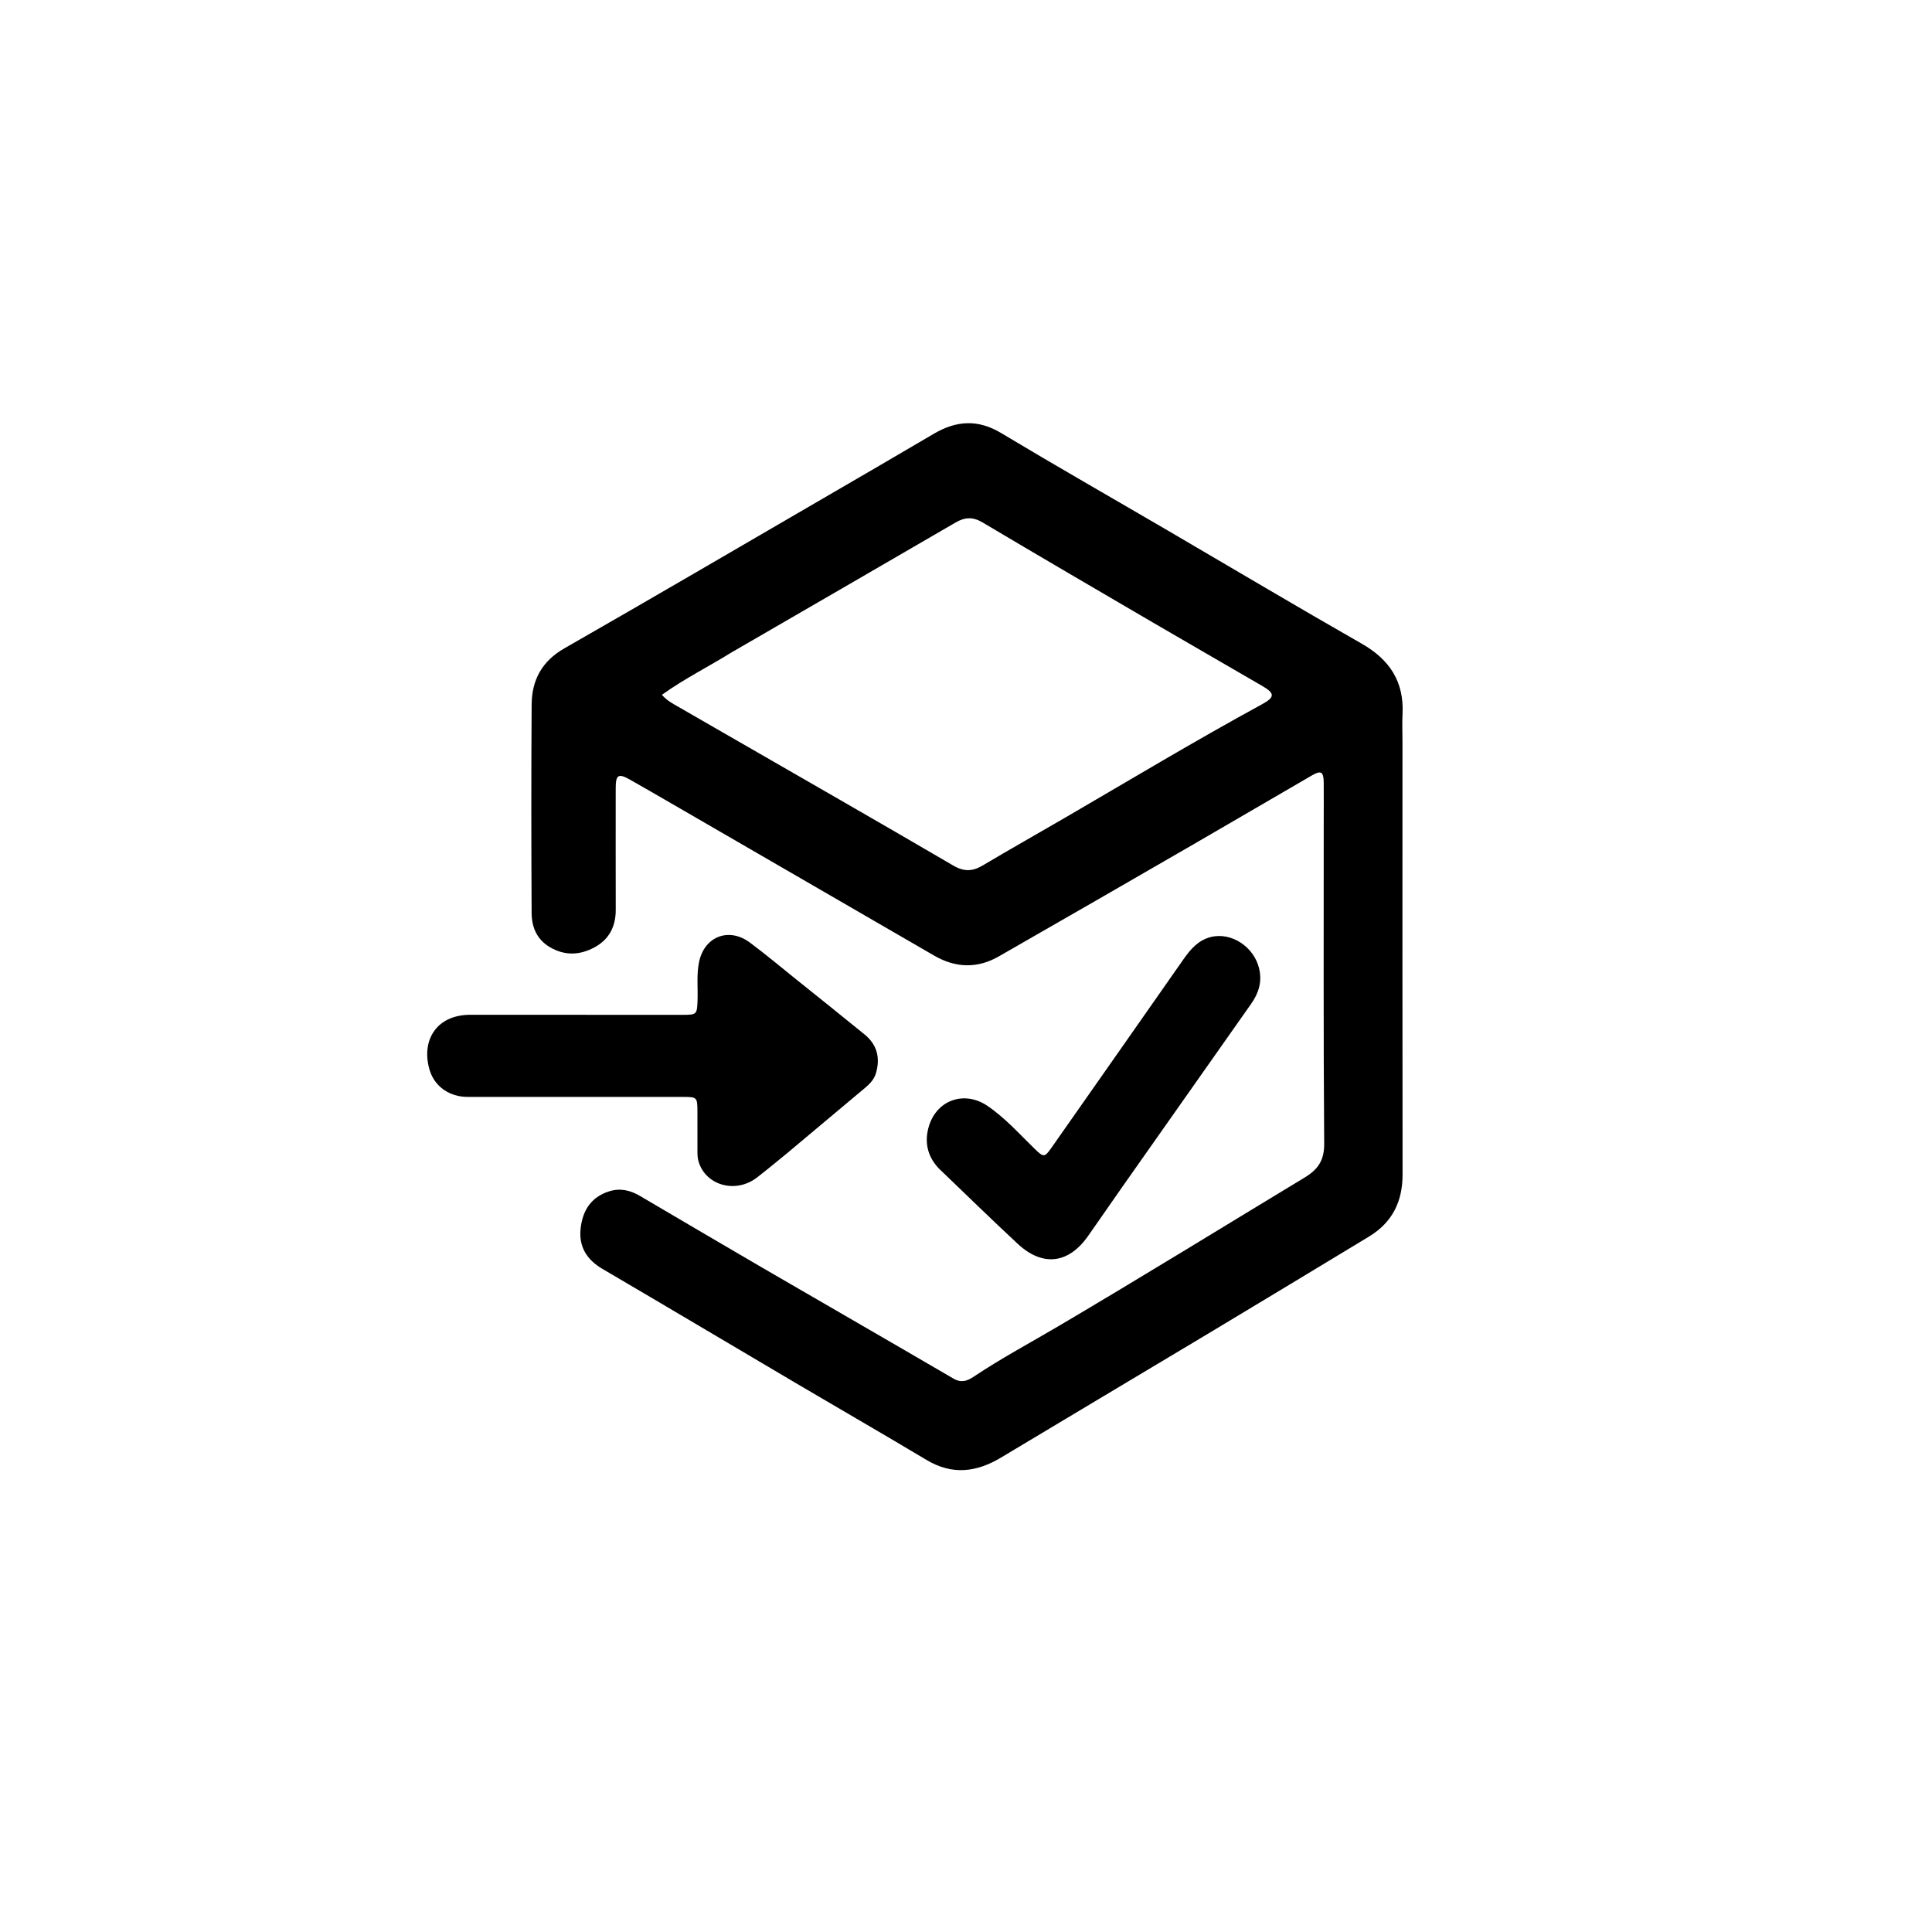<svg version="1.1" id="Layer_1" xmlns="http://www.w3.org/2000/svg" xmlns:xlink="http://www.w3.org/1999/xlink" x="0px" y="0px"
	 width="100%" viewBox="0 0 1024 1024" enable-background="new 0 0 1024 1024" xml:space="preserve">
<path fill="#000000" opacity="1" stroke="none" 
	d="
M743.338,393 
	C743.337,469.831 743.275,546.163 743.39,622.494 
	C743.411,636.894 737.92,647.959 725.547,655.44 
	C697.321,672.505 669.111,689.596 640.828,706.567 
	C604.121,728.592 567.315,750.454 530.623,772.505 
	C517.601,780.331 504.721,781.965 491.106,773.817 
	C468.665,760.388 446,747.333 423.474,734.046 
	C388.751,713.564 354.111,692.941 319.331,672.556 
	C310.949,667.643 306.707,660.738 307.738,651.165 
	C308.754,641.726 313.183,634.491 322.849,631.434 
	C328.677,629.59 334.011,630.835 339.094,633.815 
	C360.794,646.538 382.443,659.349 404.189,671.992 
	C437.888,691.586 471.685,711.012 505.343,730.675 
	C509.42,733.057 512.617,731.984 515.909,729.784 
	C530.75,719.869 546.488,711.464 561.834,702.403 
	C605.3,676.739 648.274,650.265 691.457,624.136 
	C698.538,619.851 701.918,615.051 701.85,606.181 
	C701.408,548.686 701.612,491.187 701.605,433.688 
	C701.604,427.359 701.66,421.028 701.597,414.699 
	C701.541,409.049 700.183,408.182 695.459,410.92 
	C674.132,423.283 652.874,435.766 631.531,448.101 
	C597.497,467.771 563.454,487.428 529.331,506.943 
	C517.979,513.435 506.457,513.054 495.143,506.503 
	C448.723,479.622 402.304,452.738 355.881,425.862 
	C348.527,421.605 341.178,417.339 333.778,413.165 
	C327.754,409.767 326.345,410.655 326.341,417.729 
	C326.328,439.228 326.306,460.728 326.356,482.227 
	C326.377,490.977 322.948,497.804 315.223,502.036 
	C307.389,506.329 299.394,506.673 291.459,502.023 
	C284.524,497.959 281.811,491.356 281.771,483.936 
	C281.573,447.105 281.542,410.271 281.784,373.44 
	C281.869,360.443 287.219,350.45 299.157,343.621 
	C345.133,317.318 390.847,290.557 436.644,263.941 
	C456.086,252.643 475.523,241.334 494.903,229.929 
	C506.761,222.951 518.209,222.079 530.571,229.495 
	C559.856,247.06 589.521,263.99 619.01,281.217 
	C653.243,301.215 687.309,321.505 721.739,341.16 
	C736.552,349.616 744.256,361.32 743.37,378.505 
	C743.13,383.158 743.336,387.834 743.338,393 
M387.411,345.976 
	C375.364,353.454 362.604,359.812 350.823,368.264 
	C353.615,371.459 356.619,372.939 359.479,374.596 
	C367.547,379.269 375.639,383.9 383.717,388.554 
	C424.255,411.909 464.861,435.146 505.249,458.757 
	C510.991,462.114 515.481,461.906 520.888,458.691 
	C535.481,450.014 550.278,441.681 564.952,433.141 
	C599.484,413.045 633.723,392.444 668.816,373.323 
	C675.752,369.544 675.807,367.52 669.097,363.612 
	C649.672,352.299 630.172,341.115 610.763,329.775 
	C580.72,312.223 550.676,294.67 520.764,276.896 
	C515.648,273.857 511.45,274.043 506.43,276.968 
	C467.017,299.934 427.502,322.725 387.411,345.976 
z"/>
<path fill="#000000" opacity="1" stroke="none" 
	d="
M416.642,611.675 
	C411.312,615.985 406.334,620.168 401.185,624.129 
	C390.049,632.693 374.334,628.465 370.345,615.97 
	C369.771,614.172 369.663,612.387 369.662,610.556 
	C369.656,603.558 369.674,596.56 369.655,589.562 
	C369.632,581.451 369.565,581.393 361.674,581.393 
	C323.683,581.39 285.693,581.404 247.702,581.377 
	C238.491,581.371 230.544,576.106 227.822,567.471 
	C223.063,552.375 230.533,537.834 249.434,537.852 
	C281.758,537.884 314.082,537.876 346.406,537.884 
	C351.738,537.885 357.07,537.9 362.402,537.882 
	C369.252,537.858 369.436,537.513 369.71,530.409 
	C369.972,523.608 369.13,516.784 370.494,509.999 
	C373.22,496.433 386.227,491.212 397.456,499.583 
	C405.996,505.949 414.167,512.811 422.48,519.48 
	C434.432,529.069 446.42,538.616 458.283,548.315 
	C464.747,553.6 466.603,560.444 464.377,568.491 
	C463.435,571.895 461.262,574.278 458.663,576.453 
	C444.736,588.104 430.831,599.78 416.642,611.675 
z"/>
<path fill="#000000" opacity="1" stroke="none" 
	d="
M497.614,619.325 
	C491.246,612.651 489.923,604.784 492.363,596.812 
	C496.612,582.929 511.232,577.919 523.313,586.099 
	C532.719,592.469 540.295,601.038 548.415,608.92 
	C553.167,613.533 553.638,613.546 557.383,608.205 
	C580.708,574.932 604.049,541.671 627.321,508.361 
	C631.033,503.048 635.177,498.302 641.697,496.655 
	C652.755,493.861 664.693,501.936 667.367,513.341 
	C669.035,520.456 667.099,526.412 663.097,532.095 
	C640.266,564.508 617.447,596.929 594.645,629.362 
	C588.61,637.947 582.689,646.611 576.644,655.188 
	C566.308,669.856 552.61,671.508 539.441,659.274 
	C525.405,646.235 511.714,632.825 497.614,619.325 
z"/>
</svg>